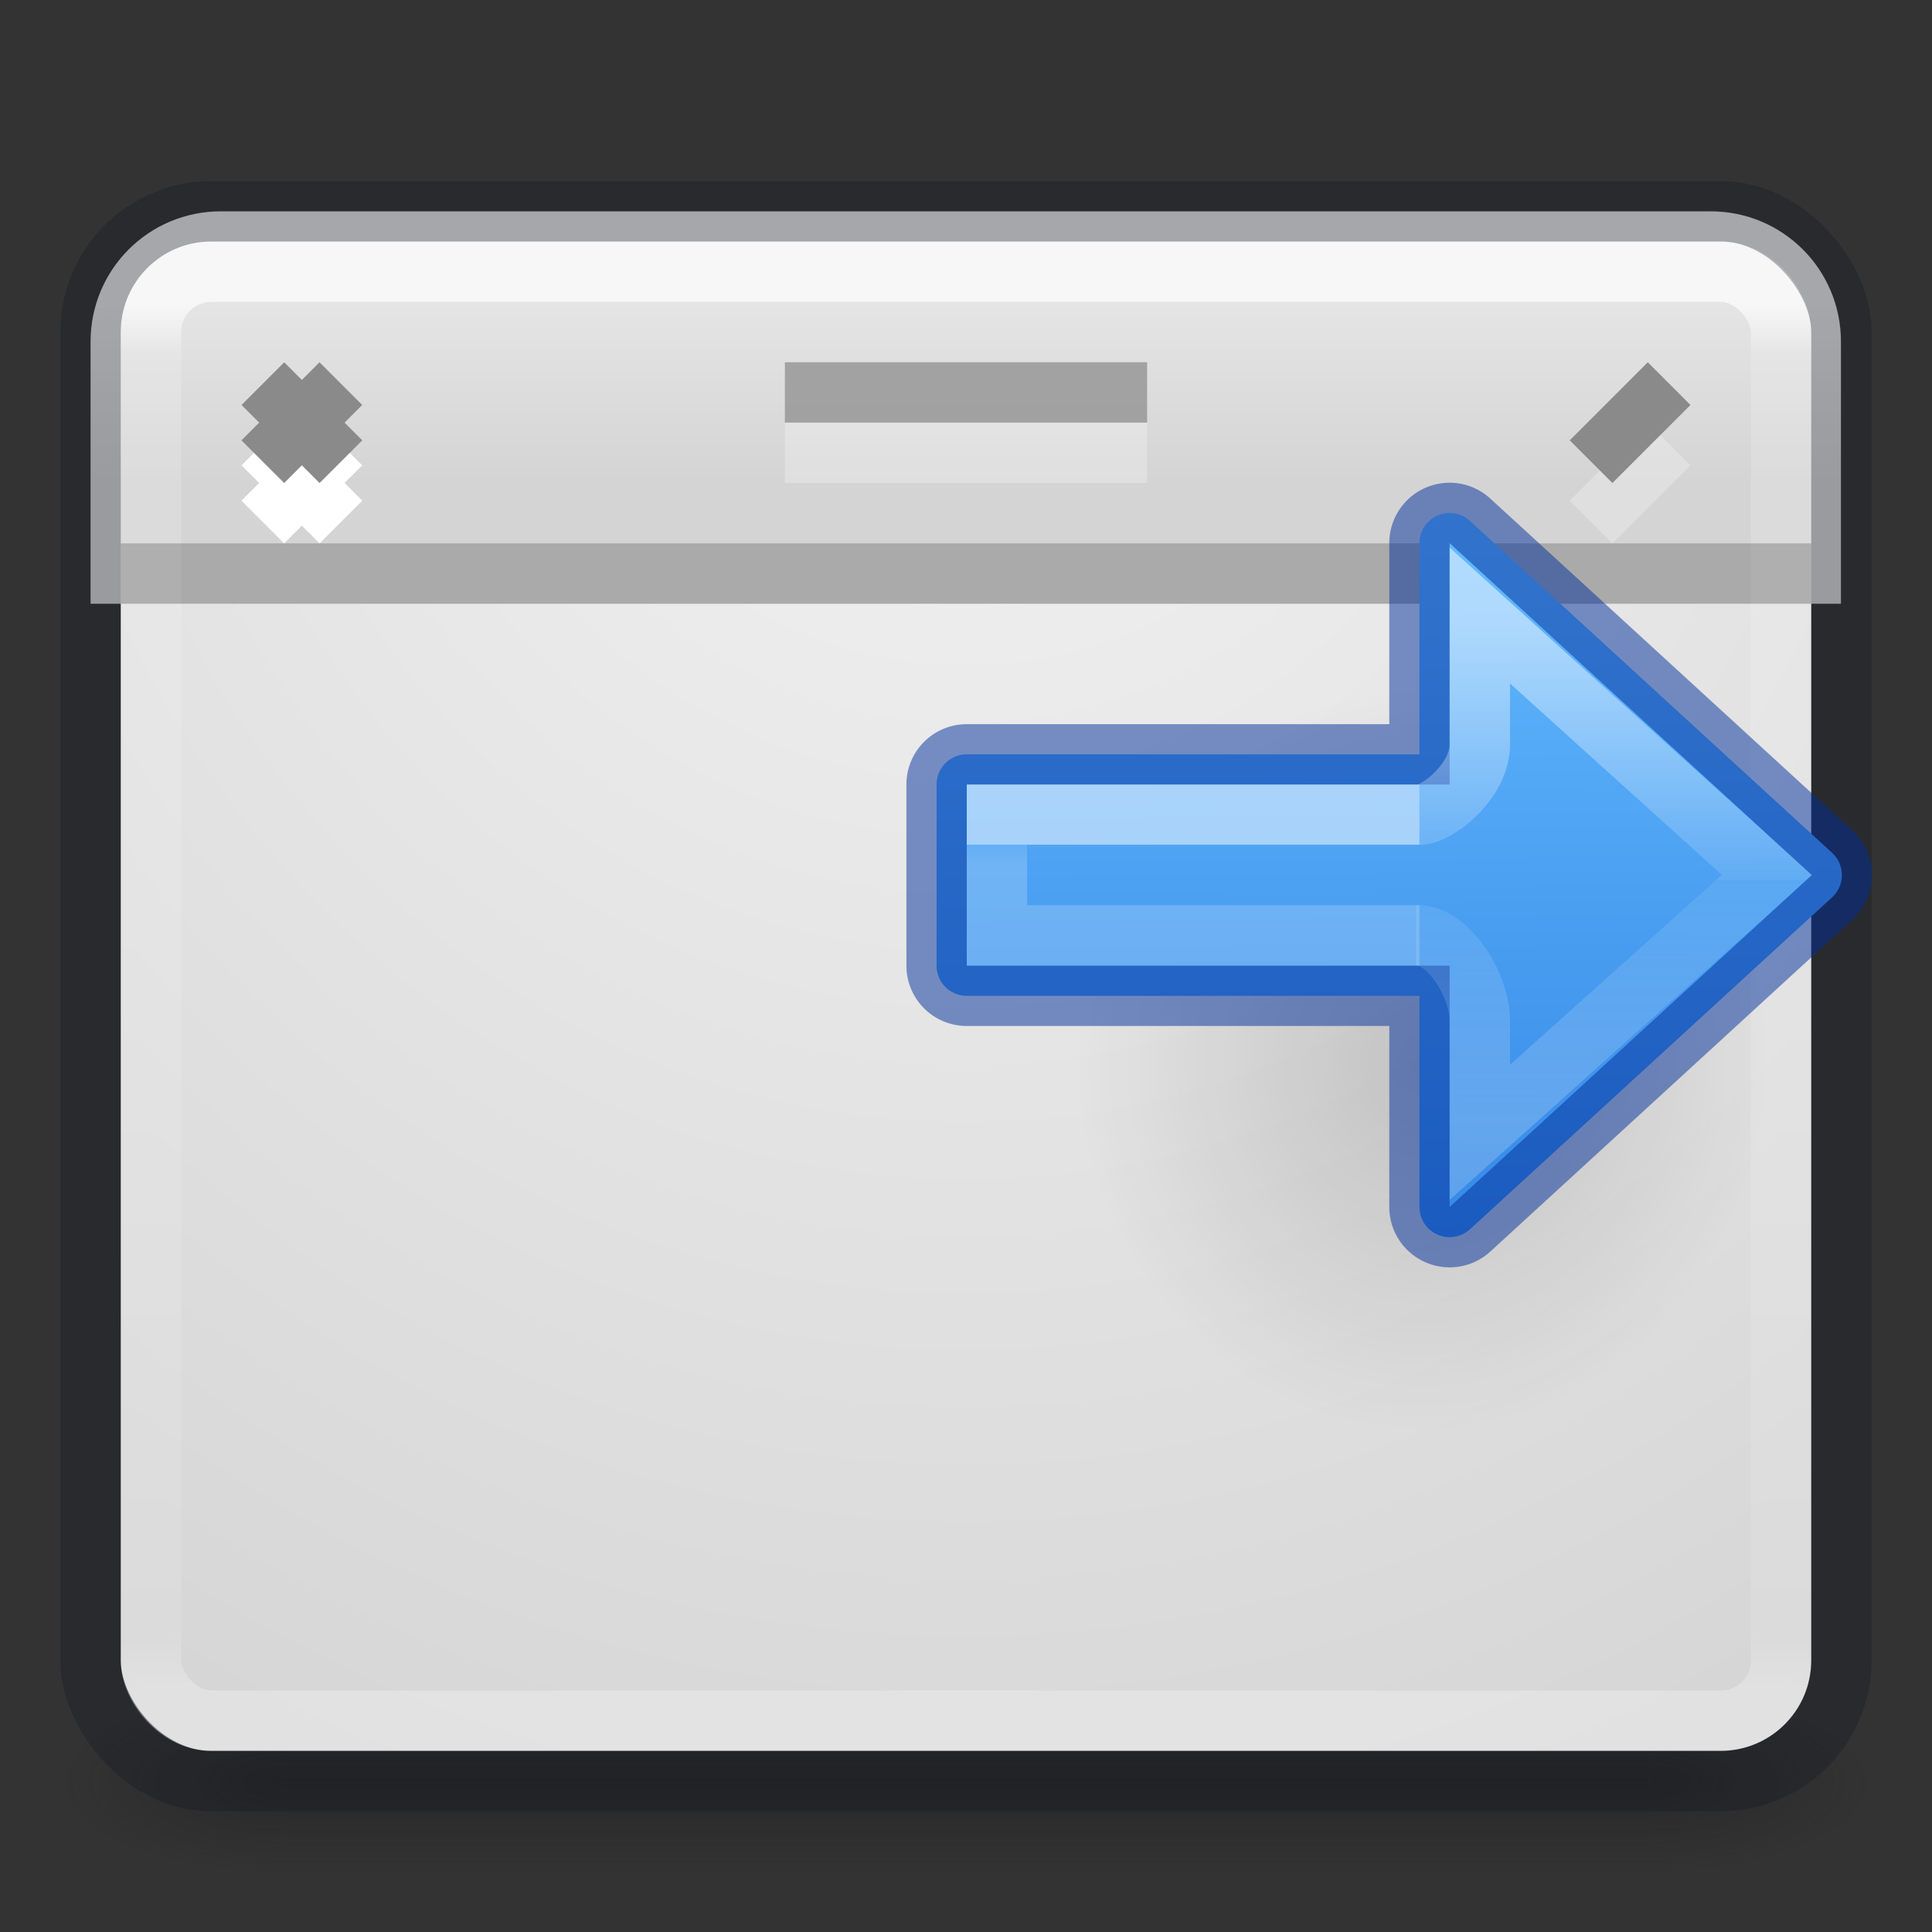 <svg height="32" width="32" xmlns="http://www.w3.org/2000/svg" xmlns:xlink="http://www.w3.org/1999/xlink"><rect width="100%" height="100%" fill="#333333" stroke="none"/><linearGradient id="a" gradientUnits="userSpaceOnUse" x1="25.829" x2="25.829" y1="5" y2="27.946"><stop offset="0" stop-color="#fff"/><stop offset=".038" stop-color="#fff" stop-opacity=".235"/><stop offset=".962" stop-color="#fff" stop-opacity=".157"/><stop offset="1" stop-color="#fff" stop-opacity=".392"/></linearGradient><radialGradient id="b" cx="4.993" cy="43.5" gradientTransform="matrix(2.004 0 0 1.4 29.346 -17.4)" gradientUnits="userSpaceOnUse" r="2.5" xlink:href="#c"/><linearGradient id="c"><stop offset="0" stop-color="#181818"/><stop offset="1" stop-color="#181818" stop-opacity="0"/></linearGradient><radialGradient id="d" cx="4.993" cy="43.5" gradientTransform="matrix(2.004 0 0 1.4 -18.655 -104.4)" gradientUnits="userSpaceOnUse" r="2.5" xlink:href="#c"/><linearGradient id="e" gradientTransform="matrix(1.097 0 0 1 -2.327 0)" gradientUnits="userSpaceOnUse" x1="25.058" x2="25.058" y1="47.028" y2="39.999"><stop offset="0" stop-color="#181818" stop-opacity="0"/><stop offset=".5" stop-color="#181818"/><stop offset="1" stop-color="#181818" stop-opacity="0"/></linearGradient><radialGradient id="f" cx="25.588" cy="6.552" gradientTransform="matrix(0 1.7 -1.602 -0 26.497 -40.5)" gradientUnits="userSpaceOnUse" r="20"><stop offset="0" stop-color="#f4f4f4"/><stop offset="1" stop-color="#d0d0d0"/></radialGradient><linearGradient id="g" gradientUnits="userSpaceOnUse" x1="16" x2="16" y1="5" y2="8"><stop offset="0" stop-color="#e5e5e5"/><stop offset="1" stop-color="#d4d4d4"/></linearGradient><radialGradient id="h" cx="24.837" cy="36.421" gradientTransform="matrix(-.276 0 0 -.296 24.336 32.584)" gradientUnits="userSpaceOnUse" r="15.645"><stop offset="0"/><stop offset="1" stop-opacity="0"/></radialGradient><linearGradient id="i" gradientUnits="userSpaceOnUse" x1="21.984" x2="21.864" y1="8.504" y2="20.424"><stop offset="0" stop-color="#64baff"/><stop offset="1" stop-color="#3689e6"/></linearGradient><linearGradient id="j" gradientTransform="matrix(.44 0 0 .25 17.799 11.965)" gradientUnits="userSpaceOnUse" x1="5.032" x2="5.032" y1="28.672" y2="29.672"><stop offset="0" stop-color="#fff"/><stop offset="0" stop-color="#fff" stop-opacity=".235"/><stop offset="1" stop-color="#fff" stop-opacity=".392"/></linearGradient><linearGradient id="k" gradientTransform="matrix(.517 0 0 .479 17.6 5.641)" gradientUnits="userSpaceOnUse" x1="-2.521" x2="-2.521" y1="22.402" y2="35.269"><stop offset="0" stop-color="#fff"/><stop offset=".52" stop-color="#fff" stop-opacity=".235"/><stop offset=".52" stop-color="#fff" stop-opacity=".157"/><stop offset="1" stop-color="#fff" stop-opacity=".392"/></linearGradient><g opacity=".4" transform="matrix(.737 0 0 .429 -1.684 10.857)"><path d="m39.357 40h5v7h-5z" fill="url(#b)"/><path d="m-8.643-47h5v7h-5z" fill="url(#d)" transform="scale(-1)"/><path d="m8.643 40h30.715v7h-30.715z" fill="url(#e)"/></g><rect fill="url(#f)" height="25" rx="1.5" width="28" x="2" y="4"/><path d="m3.66 3.5c-1.197 0-2.16.964-2.16 2.16v4.34h28.992v-4.34c0-1.197-.964-2.16-2.16-2.16z" fill="url(#g)"/><g fill="none"><rect height="24" opacity=".7" rx="1" stroke="url(#a)" stroke-linecap="round" stroke-linejoin="round" width="27" x="2.5" y="4.5"/><rect height="26" opacity=".3" rx="2" stroke="#0e141f" stroke-linecap="round" stroke-linejoin="round" width="29" x="1.5" y="3.5"/><path d="m2 9.5h28" opacity=".2" stroke="#000"/><path d="m4.354 7.354 1.293 1.293" stroke="#fff"/><path d="m5.646 7.354-1.293 1.293" stroke="#fff"/><path d="m4.354 6.354 1.293 1.293" stroke="#8a8a8a"/><path d="m5.646 6.354-1.293 1.293" stroke="#8a8a8a"/><path d="m27.646 7.354-1.293 1.293" opacity=".25" stroke="#fff"/><path d="m27.646 6.354-1.293 1.293" stroke="#8a8a8a"/><path d="m13 6.5h6" opacity=".7" stroke="#8a8a8a"/><path d="m13 7.5h6" opacity=".25" stroke="#fff"/></g><g transform="matrix(-1.333 0 0 1.333 46.853 -11.51)"><path d="m13.16 21.558c0-6.173 8.634-6.173 8.636 0 0 2.555-1.93 4.88-4.315 4.88-2.383 0-4.32-2.325-4.32-4.88z" fill="url(#h)" fill-rule="evenodd" opacity=".141"/><path d="m21.984 8.5a.5.5 0 0 0 -.322.133l-6 5.5a.5.5 0 0 0 0 .734l6 5.5a.5.5 0 0 0 .838-.367v-3.5h7.5c.277 0 .5-.223.5-.5v-3c0-.277-.223-.5-.5-.5h-7.5v-3.5a.5.5 0 0 0 -.516-.5z" fill="url(#i)" stroke="#002e99" stroke-opacity=".502" transform="matrix(.75 0 0 .75 .636 8.633)"/><g fill="none"><path d="m17.511 20.258h5.25v-1.5h-5.25" opacity=".5" stroke="url(#j)" stroke-width=".75"/><path d="m17.555 20.252c-.426 0-.794.658-.794 1.054v1.398l-3.568-3.197 3.568-3.224v1.604c0 .45.524.87.75.87" opacity=".5" stroke="url(#k)" stroke-width=".75"/></g></g></svg>